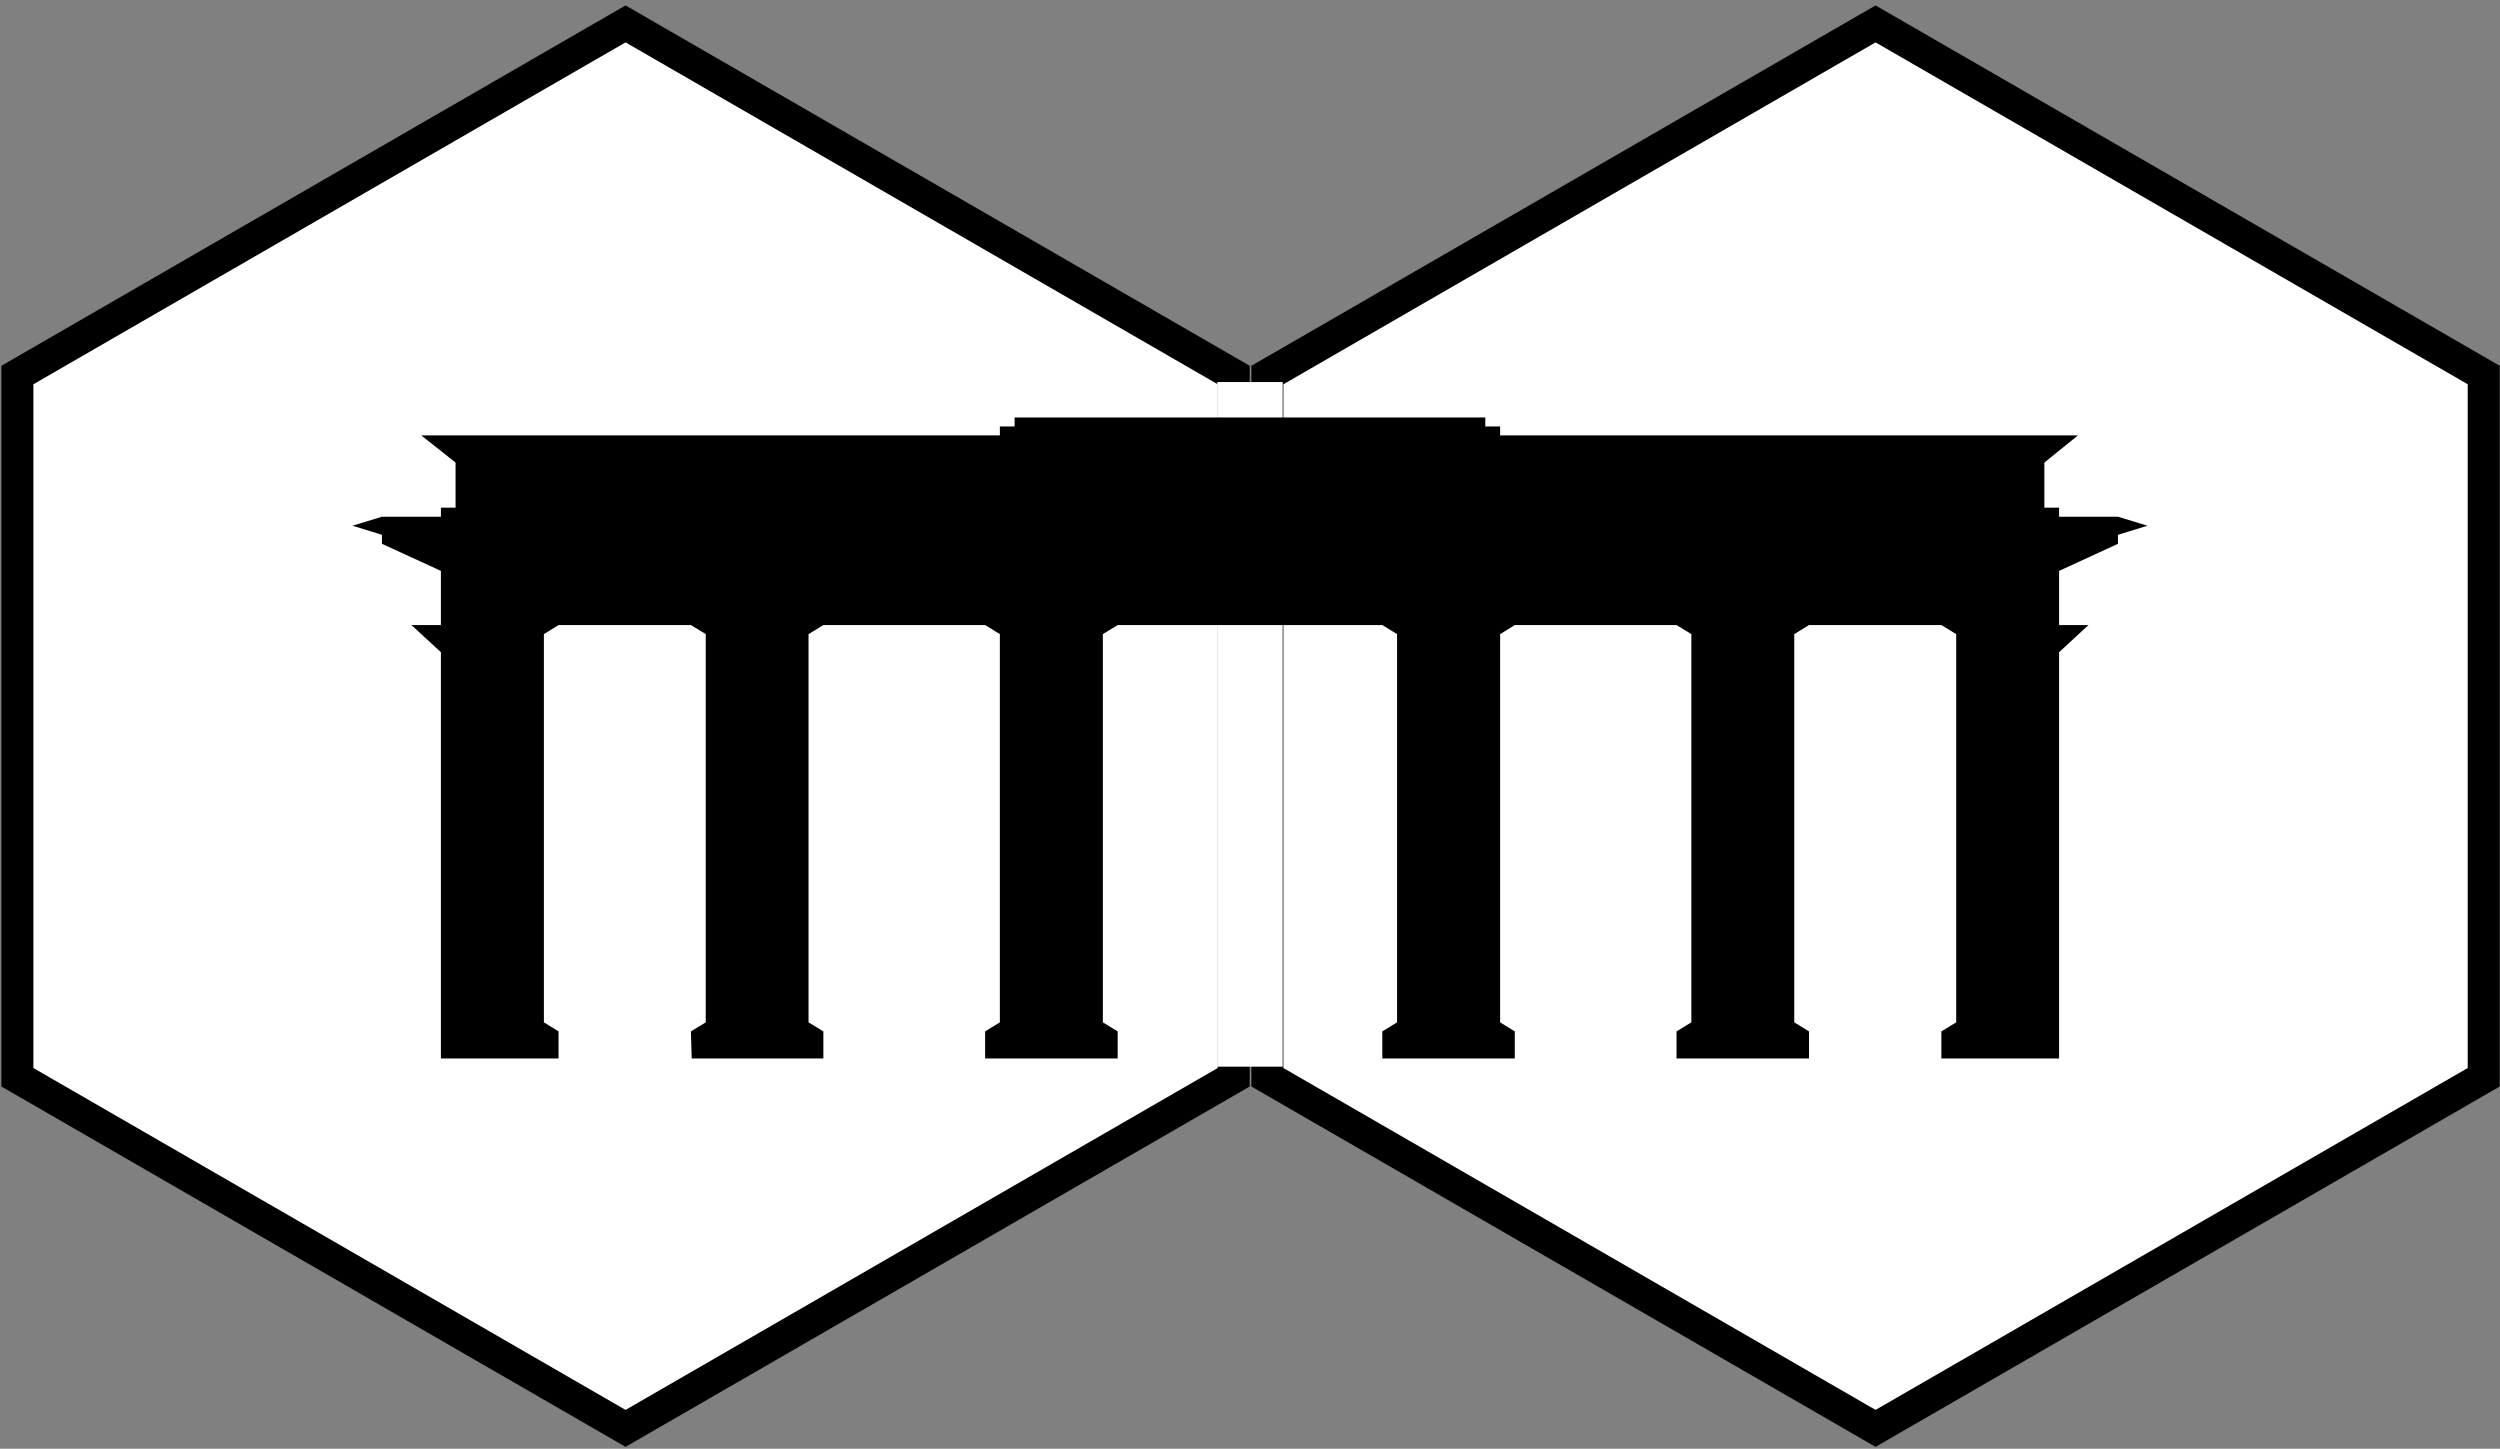 <?xml version="1.0" encoding="UTF-8" standalone="no"?>
<!-- Created with Inkscape (http://www.inkscape.org/) -->

<svg
   id="svg2974"
   inkscape:version="1.1.2 (0a00cf5339, 2022-02-04)"
   viewBox="0 0 390 226"
   version="1.1"
   sodipodi:docname="4286373-14655411-brandenburger-tor-orig.svg"
   width="390"
   height="226"
   xmlns:inkscape="http://www.inkscape.org/namespaces/inkscape"
   xmlns:sodipodi="http://sodipodi.sourceforge.net/DTD/sodipodi-0.dtd"
   xmlns="http://www.w3.org/2000/svg"
   xmlns:svg="http://www.w3.org/2000/svg"
   xmlns:rdf="http://www.w3.org/1999/02/22-rdf-syntax-ns#"
   xmlns:cc="http://creativecommons.org/ns#"
   xmlns:dc="http://purl.org/dc/elements/1.1/">
  <rect x="0" y="0" width="390" height="226" fill="#808080" stroke="none"/>
  <defs
     id="defs7" />
  <sodipodi:namedview
     id="base"
     bordercolor="#ffffff"
     inkscape:window-width="1868"
     inkscape:pageshadow="0"
     inkscape:window-y="36"
     pagecolor="#ffffff"
     inkscape:zoom="1.4142136"
     inkscape:window-maximized="1"
     inkscape:window-x="52"
     showgrid="false"
     borderopacity="0.0"
     inkscape:current-layer="layer1"
     inkscape:cx="159.09903"
     inkscape:cy="218.49599"
     inkscape:window-height="1020"
     inkscape:pageopacity="0.0"
     inkscape:document-units="px"
     inkscape:pagecheckerboard="0"
     fit-margin-top="0"
     fit-margin-left="0"
     fit-margin-right="0"
     fit-margin-bottom="0"
     width="390px" />
  <g
     id="layer1"
     inkscape:label="Layer 1"
     inkscape:groupmode="layer"
     transform="translate(670.757,581.143)">
    <g
       id="g2367"
       transform="translate(-2.0784036e-4,0.417)">
      <g
         id="g2257">
        <g
           id="g2251">
          <path
             sodipodi:type="star"
             style="fill:#ffffff;stroke:#000000;stroke-width:18.986;stroke-miterlimit:4;stroke-dasharray:none"
             id="path938"
             inkscape:flatsided="true"
             sodipodi:sides="6"
             sodipodi:cx="-241.78021"
             sodipodi:cy="-784.51288"
             sodipodi:r1="416.53616"
             sodipodi:r2="360.7309"
             sodipodi:arg1="0.52359878"
             sodipodi:arg2="1.0471976"
             inkscape:rounded="0"
             inkscape:randomized="0"
             d="m 118.951,-576.245 -360.731,208.268 -360.731,-208.268 0,-416.536 360.731,-208.268 360.731,208.268 z"
             transform="matrix(0.263,0,0,0.263,-509.583,-261.955)" />
          <path
             sodipodi:type="star"
             style="fill:#ffffff;stroke:#000000;stroke-width:18.986;stroke-miterlimit:4;stroke-dasharray:none"
             id="path938-4"
             inkscape:flatsided="true"
             sodipodi:sides="6"
             sodipodi:cx="-241.78021"
             sodipodi:cy="-784.51288"
             sodipodi:r1="416.53616"
             sodipodi:r2="360.7309"
             sodipodi:arg1="0.52359878"
             sodipodi:arg2="1.0471976"
             inkscape:rounded="0"
             inkscape:randomized="0"
             transform="matrix(0.263,0,0,0.263,-314.582,-261.955)"
             d="m 118.951,-576.245 -360.731,208.268 -360.731,-208.268 0,-416.536 360.731,-208.268 360.731,208.268 z" />
        </g>
        <rect
           style="fill:#ffffff;stroke:#000000;stroke-width:0;stroke-miterlimit:4;stroke-dasharray:none"
           id="rect2167"
           width="10.2"
           height="106.804"
           x="-480.856"
           y="-521.962" />
      </g>
      <path
         id="path2956"
         style="fill:#000000;fill-rule:evenodd;stroke-width:1.003"
         inkscape:connector-curvature="0"
         d="m -509.195,-516.439 h -3.284 v 1.403 h -2.299 v 1.402 h -90.258 l 5.346,4.234 v 7.038 h -2.286 v 1.411 h -9.196 l -4.585,1.403 4.585,1.42 v 1.403 l 9.196,4.225 v 8.45 h -4.598 l 4.598,4.233 v 63.38 h 18.352 v -4.225 l -2.286,-1.411 v -60.566 l 2.286,-1.411 h 20.65 l 2.313,1.411 v 60.566 l -2.313,1.411 0.122,4.225 h 20.541 v -4.225 l -2.313,-1.411 v -60.566 l 2.313,-1.411 h 25.234 l 2.299,1.411 v 60.566 l -2.299,1.411 v 4.225 h 20.677 v -4.225 l -2.313,-1.411 v -60.566 l 2.313,-1.411 h 41.286 l 2.299,1.411 v 60.566 l -2.299,1.411 v 4.225 h 20.664 v -4.225 l -2.285,-1.411 v -60.566 l 2.285,-1.411 h 25.234 l 2.313,1.411 v 60.566 l -2.313,1.411 v 4.225 h 20.664 v -4.225 l -2.299,-1.411 v -60.566 l 2.299,-1.411 h 20.65 l 2.313,1.411 v 60.566 l -2.313,1.411 v 4.225 h 18.365 v -63.38 l 4.585,-4.233 h -4.585 v -8.45 l 9.183,-4.225 v -1.403 l 4.598,-1.42 -4.598,-1.403 h -9.183 v -1.411 h -2.299 v -7.038 l 5.237,-4.234 h -90.138 v -1.402 h -2.313 v -1.403 c -70.145,0 0,0 -70.145,0 z"
         sodipodi:nodetypes="cccccccccccccccccccccccccccccccccccccccccccccccccccccccccccccccccccccccccccccccccccccccc" />
    </g>
  </g>
</svg>

